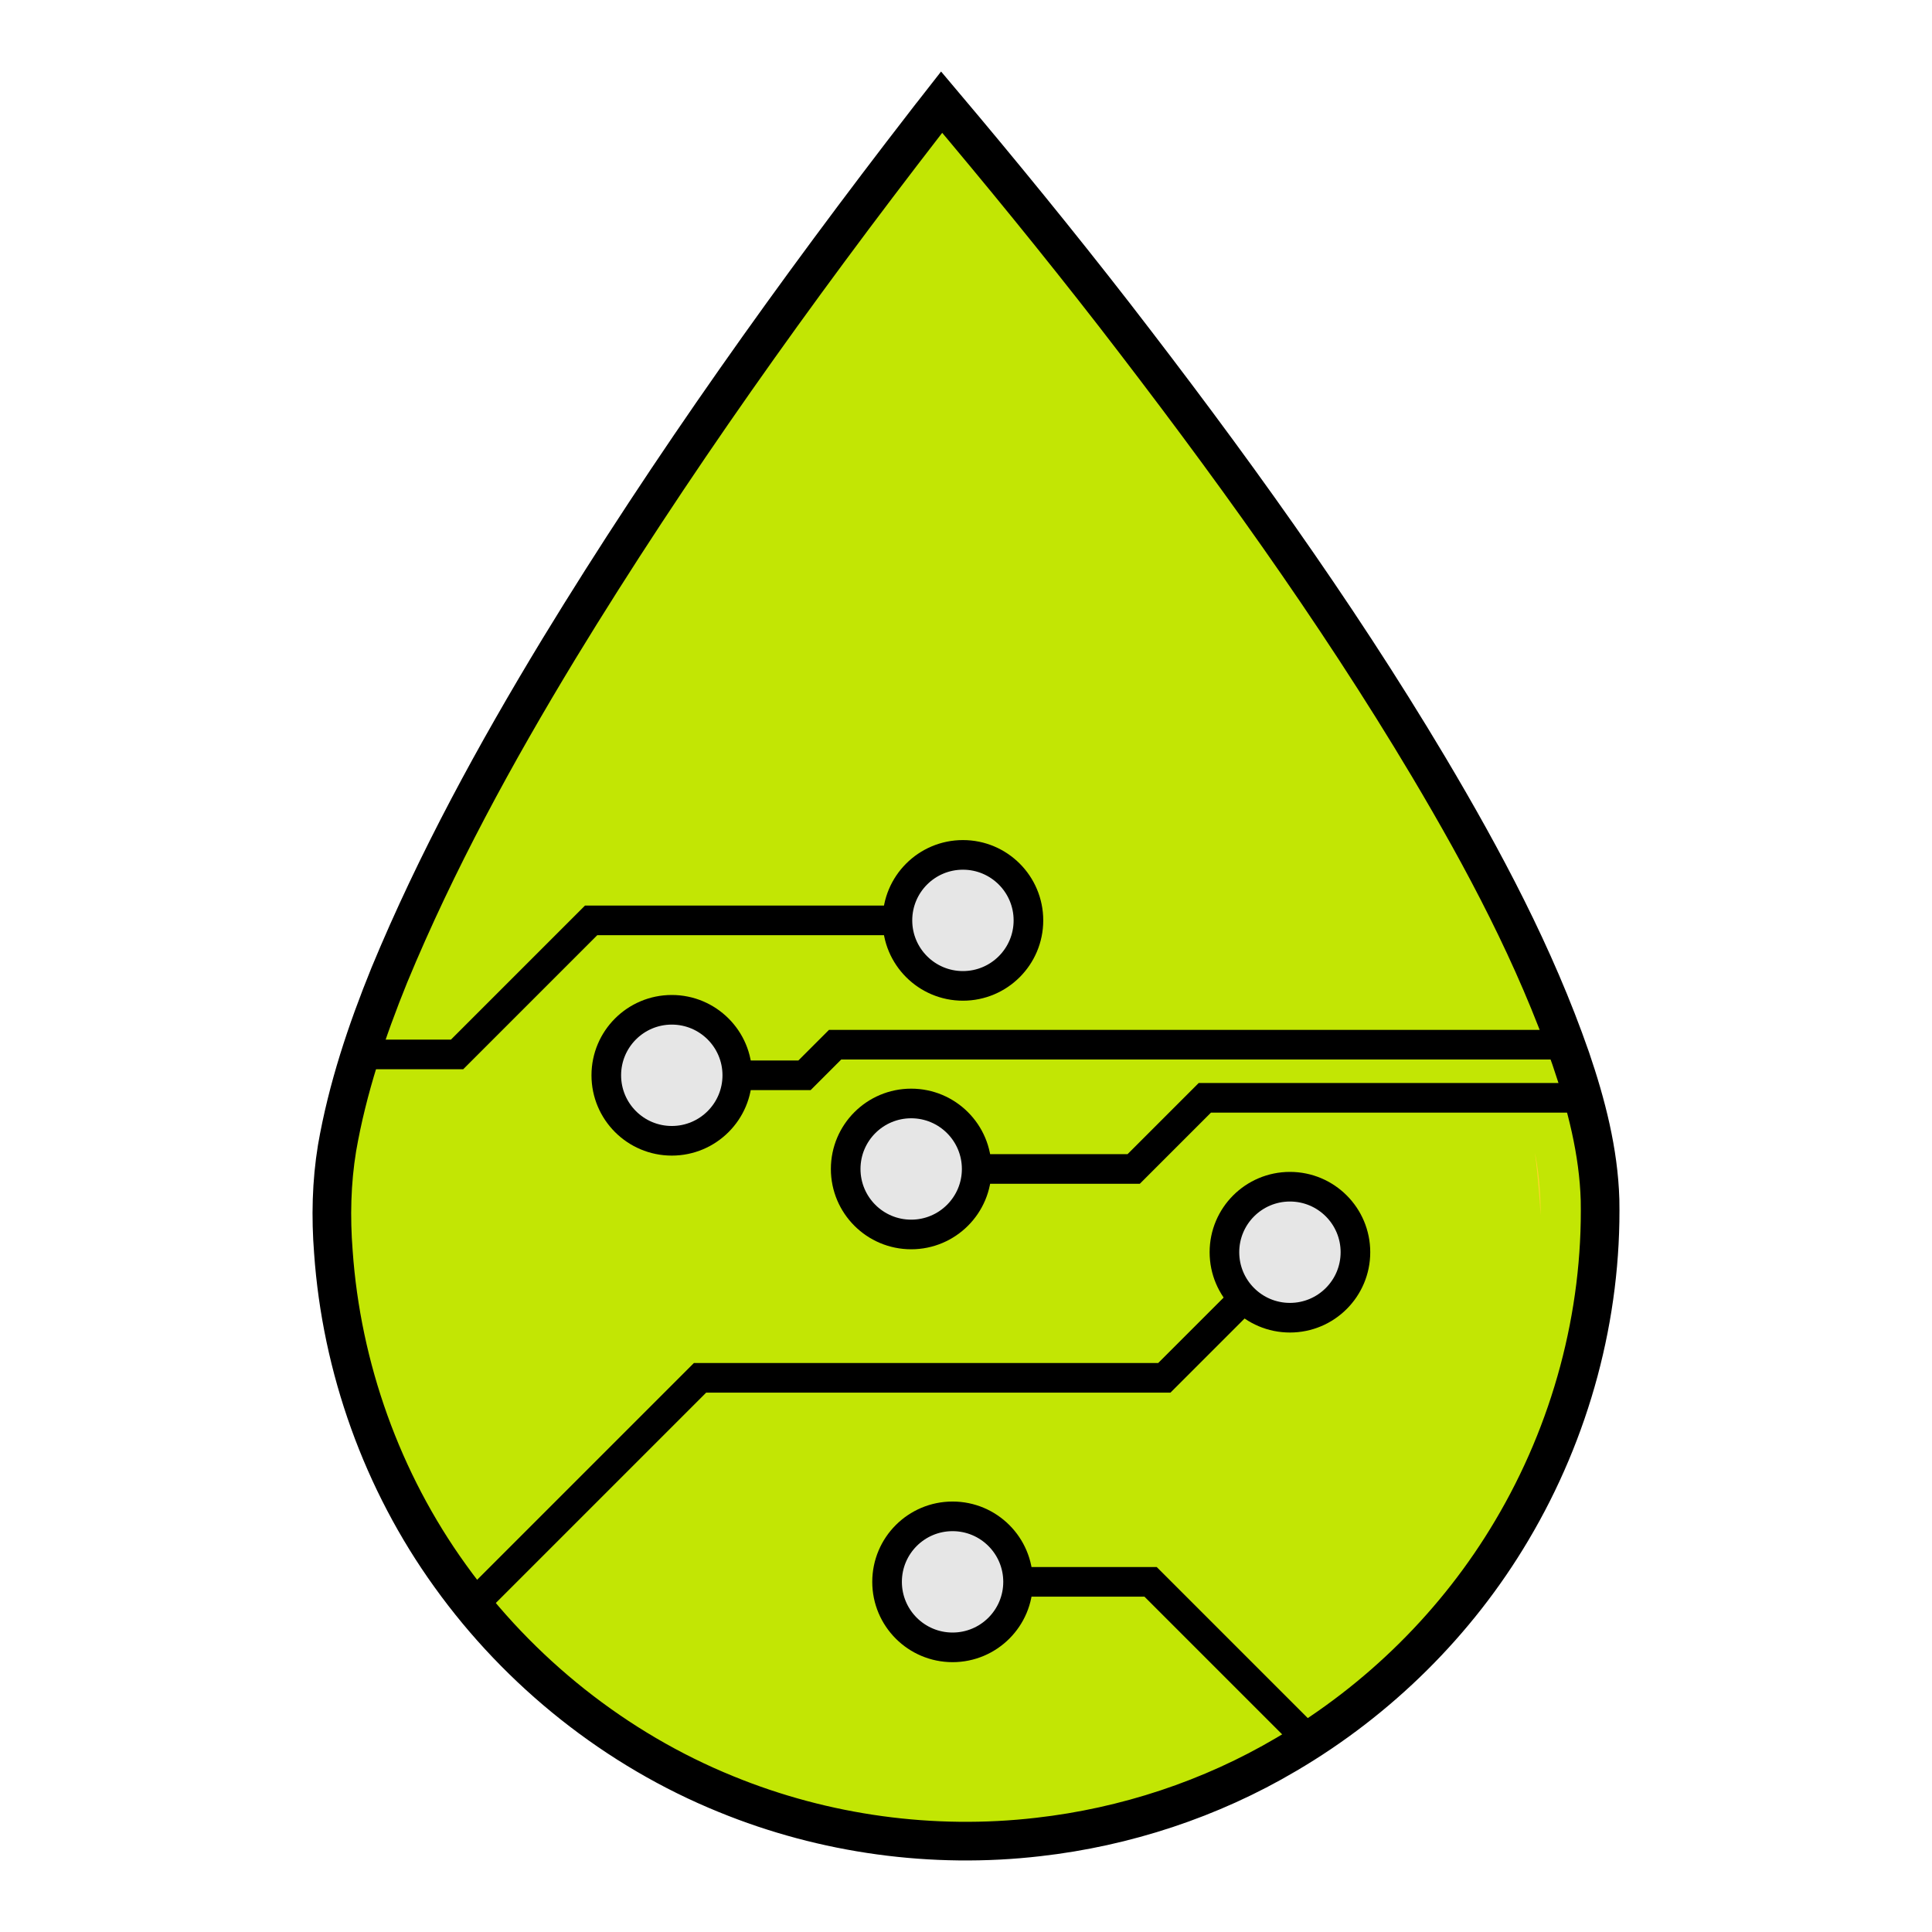 <?xml version="1.0" encoding="UTF-8" standalone="no"?>
<svg
   xmlns:dc="http://purl.org/dc/elements/1.1/"
   xmlns:cc="http://creativecommons.org/ns#"
   xmlns:rdf="http://www.w3.org/1999/02/22-rdf-syntax-ns#"
   xmlns:svg="http://www.w3.org/2000/svg"
   xmlns="http://www.w3.org/2000/svg"
   xmlns:sodipodi="http://sodipodi.sourceforge.net/DTD/sodipodi-0.dtd"
   xmlns:inkscape="http://www.inkscape.org/namespaces/inkscape"
   sodipodi:docname="Logo.svg"
   inkscape:version="1.0 (4035a4fb49, 2020-05-01)"
   id="svg8"
   version="1.1"
   viewBox="0 0 396.875 396.875"
   height="1500"
   width="1500">
  <defs
     id="defs2" />
  <sodipodi:namedview
     inkscape:pagecheckerboard="false"
     units="px"
     inkscape:guide-bbox="true"
     showguides="true"
     inkscape:snap-object-midpoints="true"
     inkscape:snap-midpoints="false"
     inkscape:object-paths="true"
     inkscape:snap-global="false"
     inkscape:window-maximized="1"
     inkscape:window-y="-8"
     inkscape:window-x="-8"
     inkscape:window-height="1017"
     inkscape:window-width="1920"
     showborder="true"
     showgrid="false"
     inkscape:document-rotation="0"
     inkscape:current-layer="layer5"
     inkscape:document-units="px"
     inkscape:cy="-32.151692"
     inkscape:cx="-639.53873"
     inkscape:zoom="0.175"
     inkscape:pageshadow="2"
     inkscape:pageopacity="0.0"
     borderopacity="1.0"
     bordercolor="#666666"
     pagecolor="#ffffff"
     id="base">
    <sodipodi:guide
       id="guide3368"
       orientation="0,-1"
       position="-1144.512,295.488" />
    <sodipodi:guide
       id="guide3370"
       orientation="1,0"
       position="0.378,703.324" />
  </sodipodi:namedview>
  <g
     style="display:inline;opacity:1"
     inkscape:label="Layer 2"
     id="layer2"
     inkscape:groupmode="layer" />
  <g
     style="display:inline"
     inkscape:label="Layer 5"
     id="layer5"
     inkscape:groupmode="layer">
    <g
       transform="translate(1.565,10.131)"
       id="g3390">
      <path
         id="path834"
         style="display:inline;opacity:1;fill:#c2e604;fill-opacity:1;fill-rule:evenodd;stroke:#000000;stroke-width:7.938;stroke-miterlimit:4;stroke-dasharray:none"
         d="m 188.654,14.972 c -26.898,34.765 -52.487,70.598 -75.375,108.141 -13.07,21.542 -25.206,43.731 -34.854,67.036 -4.67,11.503 -8.627,23.311 -10.753,35.567 -1.154,7.039 -1.311,14.196 -0.755,21.307 1.663,23.796 9.995,47.144 23.998,66.566 14.197,19.794 34.061,35.659 56.702,44.848 20.201,8.262 42.444,11.297 64.101,8.789 17.873,-2.02 35.444,-7.8 50.941,-16.962 18.999,-11.138 35.118,-27.068 46.327,-46.006 12.133,-20.419 18.581,-44.167 18.132,-67.913 -0.291,-9.936 -2.824,-19.677 -6.023,-29.054 -7.311,-21.043 -17.835,-40.811 -29.204,-59.92 -19.332,-32.431 -41.512,-63.066 -64.599,-92.907 -11.49,-14.79 -23.341,-29.304 -35.42,-43.609 -1.072,1.372 -2.145,2.745 -3.217,4.117 z" />
      <path
         id="path1033"
         style="display:inline;opacity:1;fill:#ffd42a;fill-opacity:1;fill-rule:evenodd;stroke-width:0.265"
         d="m 313.749,226.736 c 0.15,1.057 0.303,2.357 0.459,3.942 0.164,1.664 0.331,3.599 0.499,5.761 0.068,0.872 0.138,2.152 0.207,3.094 0.024,-4.009 -0.272,-8.027 -0.993,-11.943 -0.051,-0.286 -0.118,-0.569 -0.172,-0.855 z" />
      <circle
         style="display:inline;opacity:1;fill:#e6e6e6;fill-opacity:1;stroke:#000000;stroke-width:6.085;stroke-miterlimit:4;stroke-dasharray:none"
         id="path1168"
         cx="196.242"
         cy="178.936"
         r="13.455" />
      <circle
         r="13.455"
         cy="210.757"
         cx="136.436"
         id="path1168-2"
         style="display:inline;opacity:1;fill:#e6e6e6;fill-opacity:1;stroke:#000000;stroke-width:6.085;stroke-miterlimit:4;stroke-dasharray:none" />
      <circle
         style="display:inline;opacity:1;fill:#e6e6e6;fill-opacity:1;stroke:#000000;stroke-width:6.085;stroke-miterlimit:4;stroke-dasharray:none"
         id="path1168-2-6"
         cx="185.613"
         cy="230.001"
         r="13.455" />
      <circle
         r="13.455"
         cy="247.1"
         cx="263.416"
         id="path1168-2-6-7"
         style="display:inline;opacity:1;fill:#e6e6e6;fill-opacity:1;stroke:#000000;stroke-width:6.085;stroke-miterlimit:4;stroke-dasharray:none" />
      <circle
         style="display:inline;opacity:1;fill:#e6e6e6;fill-opacity:1;stroke:#000000;stroke-width:6.085;stroke-miterlimit:4;stroke-dasharray:none"
         id="path1168-2-6-7-8"
         cx="194.114"
         cy="314.815"
         r="13.455" />
      <path
         style="fill:none;stroke:#000000;stroke-width:0;stroke-linecap:butt;stroke-linejoin:miter;stroke-miterlimit:4;stroke-dasharray:none;stroke-opacity:1"
         d="m 263.416,247.1 h -45.463 l -24.591,24.591 h -52.619 l -43.784,43.784"
         id="path1288" />
      <path
         style="fill:none;stroke:#000000;stroke-width:0;stroke-linecap:butt;stroke-linejoin:miter;stroke-miterlimit:4;stroke-dasharray:none;stroke-opacity:1"
         d="m 185.613,230.001 h 30.908 l 14.614,-14.614 92.494,-10e-6"
         id="path1290" />
      <path
         style="fill:none;stroke:#000000;stroke-width:0;stroke-linecap:butt;stroke-linejoin:miter;stroke-miterlimit:4;stroke-dasharray:none;stroke-opacity:1"
         d="m 136.436,210.757 h 27.262 l 6.949,-6.949 h 149.204"
         id="path1292" />
      <path
         style="fill:none;stroke:#000000;stroke-width:0;stroke-linecap:butt;stroke-linejoin:miter;stroke-miterlimit:4;stroke-dasharray:none;stroke-opacity:1"
         d="M 196.242,178.936 H 119.865 l -27.537,27.537 h -19.864"
         id="path1294" />
      <path
         style="fill:none;stroke:#000000;stroke-width:6.085;stroke-linecap:butt;stroke-linejoin:miter;stroke-miterlimit:4;stroke-dasharray:none;stroke-opacity:1"
         d="m 149.891,210.757 h 13.806 l 6.281,-6.281 h 150.116"
         id="path1314"
         sodipodi:nodetypes="cccc" />
      <path
         style="fill:none;stroke:#000000;stroke-width:6.085;stroke-linecap:butt;stroke-linejoin:miter;stroke-miterlimit:4;stroke-dasharray:none;stroke-opacity:1"
         d="m 199.069,230.001 h 32.248 l 14.614,-14.614 77.698,-10e-6"
         id="path1316"
         sodipodi:nodetypes="cccc" />
      <path
         style="fill:none;stroke:#000000;stroke-width:6.085;stroke-linecap:butt;stroke-linejoin:miter;stroke-miterlimit:4;stroke-dasharray:none;stroke-opacity:1"
         d="m 253.326,257.19 -15.718,15.718 h -95.374 l -46.717,46.717"
         id="path1318"
         sodipodi:nodetypes="cccc" />
      <path
         style="fill:none;stroke:#000000;stroke-width:6.085;stroke-linecap:butt;stroke-linejoin:miter;stroke-miterlimit:4;stroke-dasharray:none;stroke-opacity:1"
         d="m 207.569,314.815 h 27.222 l 32.563,32.563"
         id="path1320"
         sodipodi:nodetypes="ccc" />
      <path
         style="fill:none;stroke:#000000;stroke-width:6.085;stroke-linecap:butt;stroke-linejoin:miter;stroke-miterlimit:4;stroke-dasharray:none;stroke-opacity:1"
         d="M 182.787,178.936 H 119.865 l -27.537,27.537 h -19.864"
         id="path1322"
         sodipodi:nodetypes="cccc" />
    </g>
  </g>
</svg>
